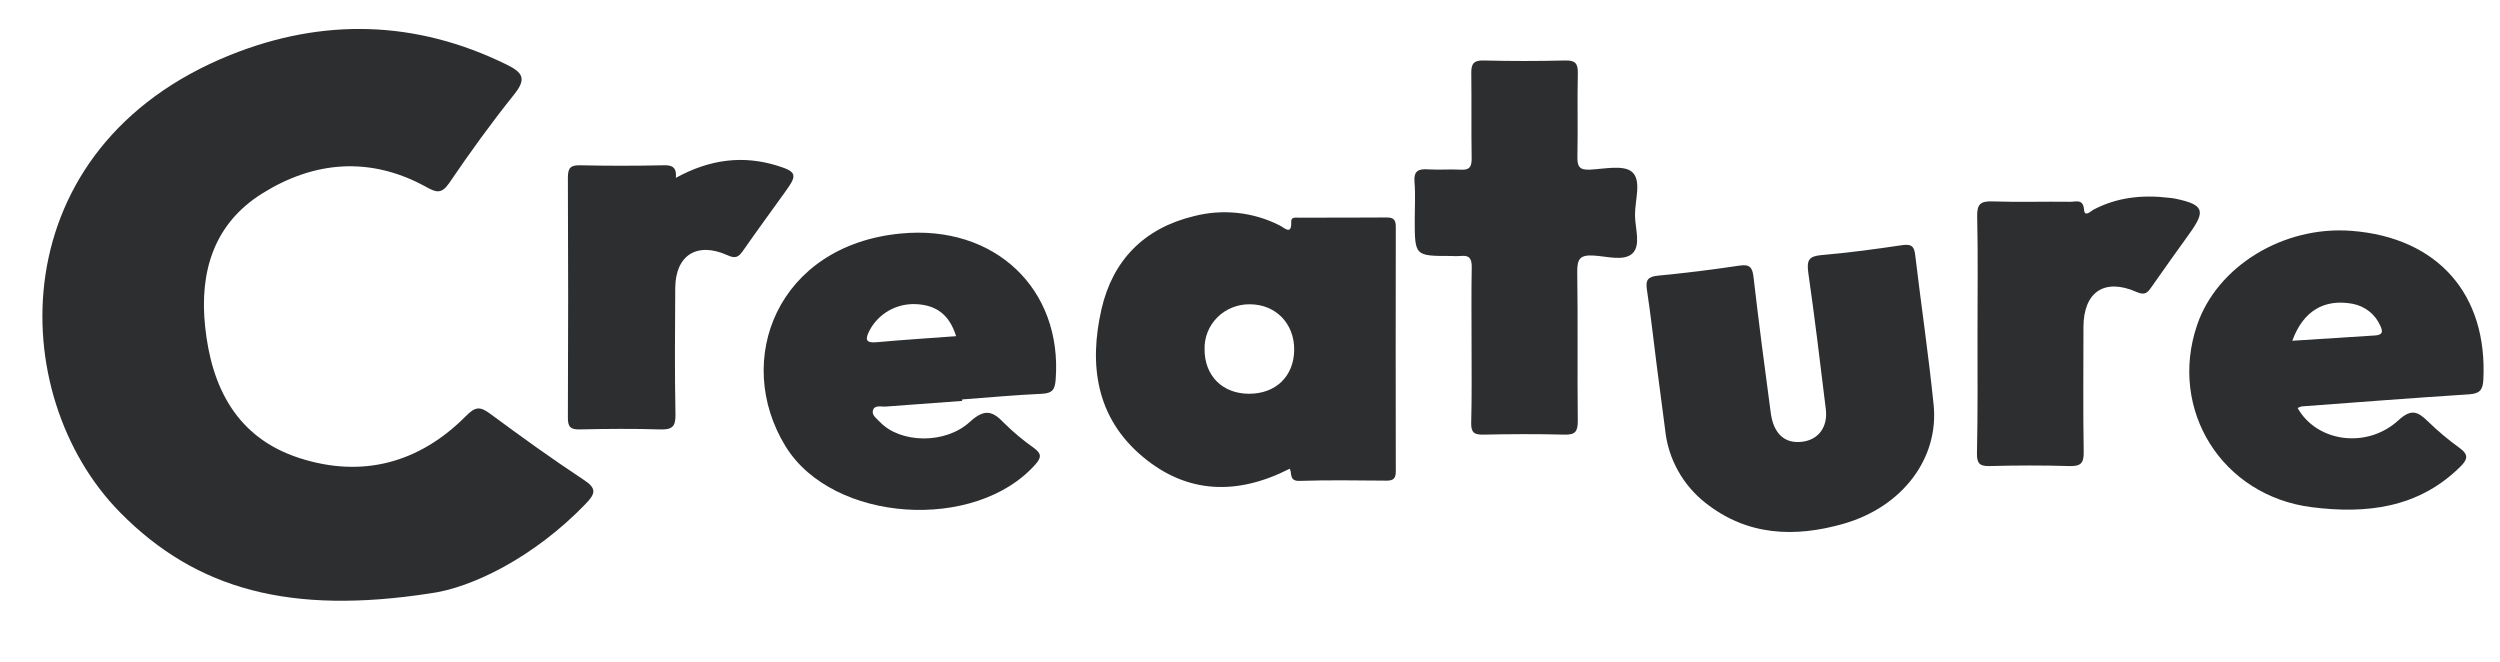 <svg width="170" height="45" viewBox="0 0 170 45" fill="#3E4043" xmlns="http://www.w3.org/2000/svg">
<path d="M29.233 40.352C19.797 41.804 13.385 40.133 8.177 34.857C0.269 26.844 0.043 10.02 15.662 3.738C21.936 1.214 28.276 1.356 34.45 4.392C35.57 4.938 35.806 5.368 34.967 6.416C33.412 8.358 31.943 10.385 30.556 12.434C30.025 13.205 29.677 13.104 28.944 12.692C25.177 10.63 21.383 10.944 17.854 13.141C14.519 15.216 13.562 18.498 13.948 22.203C14.382 26.358 16.108 29.784 20.383 31.155C24.657 32.527 28.524 31.473 31.678 28.296C32.325 27.645 32.634 27.624 33.32 28.127C35.413 29.674 37.529 31.199 39.703 32.635C40.597 33.217 40.487 33.575 39.824 34.262C36.336 37.888 32.08 39.983 29.233 40.352Z" fill="#2D2E30"/>
<path d="M87.703 31.871C84.154 33.687 80.738 33.596 77.713 31.065C74.524 28.403 74.041 24.805 74.899 21.031C75.654 17.736 77.758 15.523 81.191 14.697C83.151 14.19 85.233 14.418 87.031 15.335C87.348 15.495 87.841 16.025 87.803 15.074C87.791 14.746 88.085 14.803 88.292 14.8C90.305 14.8 92.301 14.8 94.305 14.788C94.821 14.788 94.914 15.005 94.914 15.441C94.904 20.982 94.904 26.522 94.914 32.063C94.914 32.539 94.743 32.689 94.269 32.684C92.301 32.669 90.333 32.635 88.367 32.701C87.642 32.723 87.871 32.174 87.703 31.871ZM84.934 26.776C86.764 26.776 87.992 25.578 88.005 23.782C88.017 21.985 86.734 20.691 84.984 20.691C84.576 20.686 84.171 20.762 83.793 20.913C83.416 21.065 83.073 21.29 82.786 21.574C82.499 21.859 82.274 22.197 82.124 22.568C81.973 22.94 81.901 23.338 81.911 23.737C81.901 25.546 83.122 26.774 84.937 26.776H84.934Z" fill="#2D2E30"/>
<path d="M65.426 27.262C63.691 27.39 61.956 27.519 60.221 27.647C59.921 27.67 59.468 27.515 59.358 27.91C59.267 28.24 59.627 28.474 59.849 28.708C61.201 30.127 64.246 30.241 65.941 28.696C66.937 27.788 67.478 27.919 68.283 28.77C68.91 29.39 69.588 29.957 70.311 30.465C70.797 30.828 70.849 31.08 70.42 31.566C66.344 36.186 56.624 35.551 53.426 30.363C49.812 24.497 52.862 16.686 61.245 15.88C67.661 15.256 72.252 19.667 71.786 25.807C71.735 26.483 71.566 26.744 70.853 26.777C69.041 26.859 67.234 27.028 65.426 27.162L65.426 27.262ZM65.015 22.86C64.561 21.389 63.655 20.744 62.288 20.681C61.64 20.65 60.996 20.804 60.434 21.124C59.873 21.445 59.416 21.918 59.12 22.488C58.84 23.045 58.823 23.344 59.621 23.27C61.381 23.11 63.148 22.999 65.015 22.86Z" fill="#2D2E30"/>
<path d="M156.237 27.744C157.556 30.075 160.957 30.538 163.097 28.576C163.996 27.751 164.43 28.011 165.108 28.662C165.77 29.307 166.479 29.903 167.23 30.445C167.917 30.933 167.79 31.264 167.257 31.78C164.418 34.557 160.891 34.957 157.201 34.49C151.081 33.714 147.452 27.862 149.397 22.12C150.754 18.103 155.273 15.339 159.907 15.698C165.778 16.153 169.175 20.024 168.866 25.857C168.828 26.559 168.577 26.771 167.872 26.816C164.094 27.057 160.295 27.355 156.511 27.636C156.416 27.663 156.324 27.698 156.237 27.744ZM155.879 23.171C157.835 23.046 159.671 22.929 161.509 22.811C162.041 22.778 162.037 22.528 161.869 22.171C161.704 21.782 161.443 21.44 161.11 21.175C160.778 20.911 160.384 20.732 159.964 20.655C158.04 20.308 156.615 21.144 155.876 23.171L155.879 23.171Z" fill="#2D2E30"/>
<path d="M112.653 24.813C112.437 23.112 112.249 21.406 111.991 19.708C111.89 19.055 112.04 18.814 112.739 18.745C114.587 18.567 116.433 18.34 118.268 18.063C118.961 17.96 119.158 18.156 119.236 18.812C119.594 21.895 119.993 24.977 120.408 28.049C120.59 29.489 121.361 30.185 122.533 30.04C123.634 29.919 124.303 29.053 124.157 27.837C123.779 24.72 123.402 21.603 122.957 18.496C122.855 17.688 123.014 17.421 123.859 17.346C125.707 17.189 127.551 16.936 129.386 16.665C129.974 16.593 130.157 16.738 130.23 17.312C130.634 20.719 131.141 24.116 131.487 27.529C131.855 31.154 129.379 34.462 125.371 35.612C122.063 36.563 118.818 36.448 115.977 34.2C115.208 33.596 114.568 32.846 114.097 31.994C113.626 31.143 113.332 30.207 113.232 29.242L112.653 24.813Z" fill="#2D2E30"/>
<path d="M100.066 23.401C100.066 21.652 100.046 19.901 100.078 18.152C100.078 17.584 99.918 17.34 99.33 17.407C99.11 17.421 98.89 17.421 98.67 17.407C96.202 17.407 96.202 17.407 96.202 14.907C96.202 14.068 96.257 13.225 96.187 12.391C96.122 11.632 96.436 11.466 97.122 11.516C97.852 11.568 98.592 11.493 99.325 11.538C99.906 11.573 100.073 11.374 100.073 10.794C100.041 8.864 100.073 6.929 100.048 4.996C100.036 4.352 100.193 4.094 100.903 4.113C102.743 4.16 104.582 4.158 106.419 4.113C107.095 4.096 107.306 4.292 107.292 4.969C107.249 6.864 107.304 8.762 107.264 10.657C107.249 11.305 107.389 11.568 108.102 11.536C109.086 11.491 110.402 11.193 110.976 11.689C111.646 12.267 111.175 13.604 111.18 14.612C111.18 15.507 111.599 16.68 111.005 17.234C110.412 17.787 109.261 17.422 108.346 17.375C107.431 17.328 107.252 17.613 107.252 18.474C107.304 21.865 107.252 25.256 107.289 28.645C107.289 29.364 107.097 29.575 106.374 29.555C104.537 29.506 102.695 29.516 100.858 29.555C100.237 29.568 100.028 29.396 100.041 28.762C100.09 26.975 100.066 25.189 100.066 23.401Z" fill="#2D2E30"/>
<path d="M134.47 22.665C134.47 20.011 134.508 17.356 134.448 14.701C134.43 13.86 134.697 13.669 135.502 13.696C137.263 13.758 139.027 13.696 140.788 13.721C141.174 13.721 141.658 13.51 141.717 14.266C141.757 14.786 142.173 14.365 142.34 14.266C143.96 13.411 145.678 13.238 147.465 13.446C147.612 13.463 147.759 13.476 147.901 13.505C149.846 13.909 150.016 14.31 148.897 15.865C148.028 17.081 147.153 18.29 146.301 19.518C146.027 19.912 145.86 20.105 145.277 19.85C143.103 18.894 141.685 19.85 141.675 22.235C141.675 25.07 141.643 27.908 141.692 30.743C141.707 31.526 141.463 31.714 140.696 31.692C138.897 31.637 137.096 31.644 135.297 31.692C134.62 31.709 134.423 31.516 134.433 30.837C134.493 28.118 134.47 25.392 134.47 22.665Z" fill="#2D2E30"/>
<path d="M45.959 12.092C48.284 10.817 50.548 10.545 52.878 11.274C54.185 11.682 54.21 11.907 53.443 12.975C52.465 14.339 51.471 15.694 50.511 17.071C50.218 17.486 50.009 17.602 49.468 17.355C47.396 16.421 45.932 17.355 45.917 19.58C45.897 22.45 45.876 25.32 45.932 28.19C45.949 29.038 45.681 29.226 44.866 29.201C43.053 29.144 41.239 29.159 39.426 29.201C38.804 29.213 38.614 29.04 38.616 28.417C38.641 22.969 38.641 17.52 38.616 12.07C38.616 11.373 38.832 11.222 39.494 11.24C41.345 11.281 43.195 11.281 45.044 11.24C45.668 11.207 46.029 11.336 45.959 12.092Z" fill="#2D2E30"/>
</svg>
